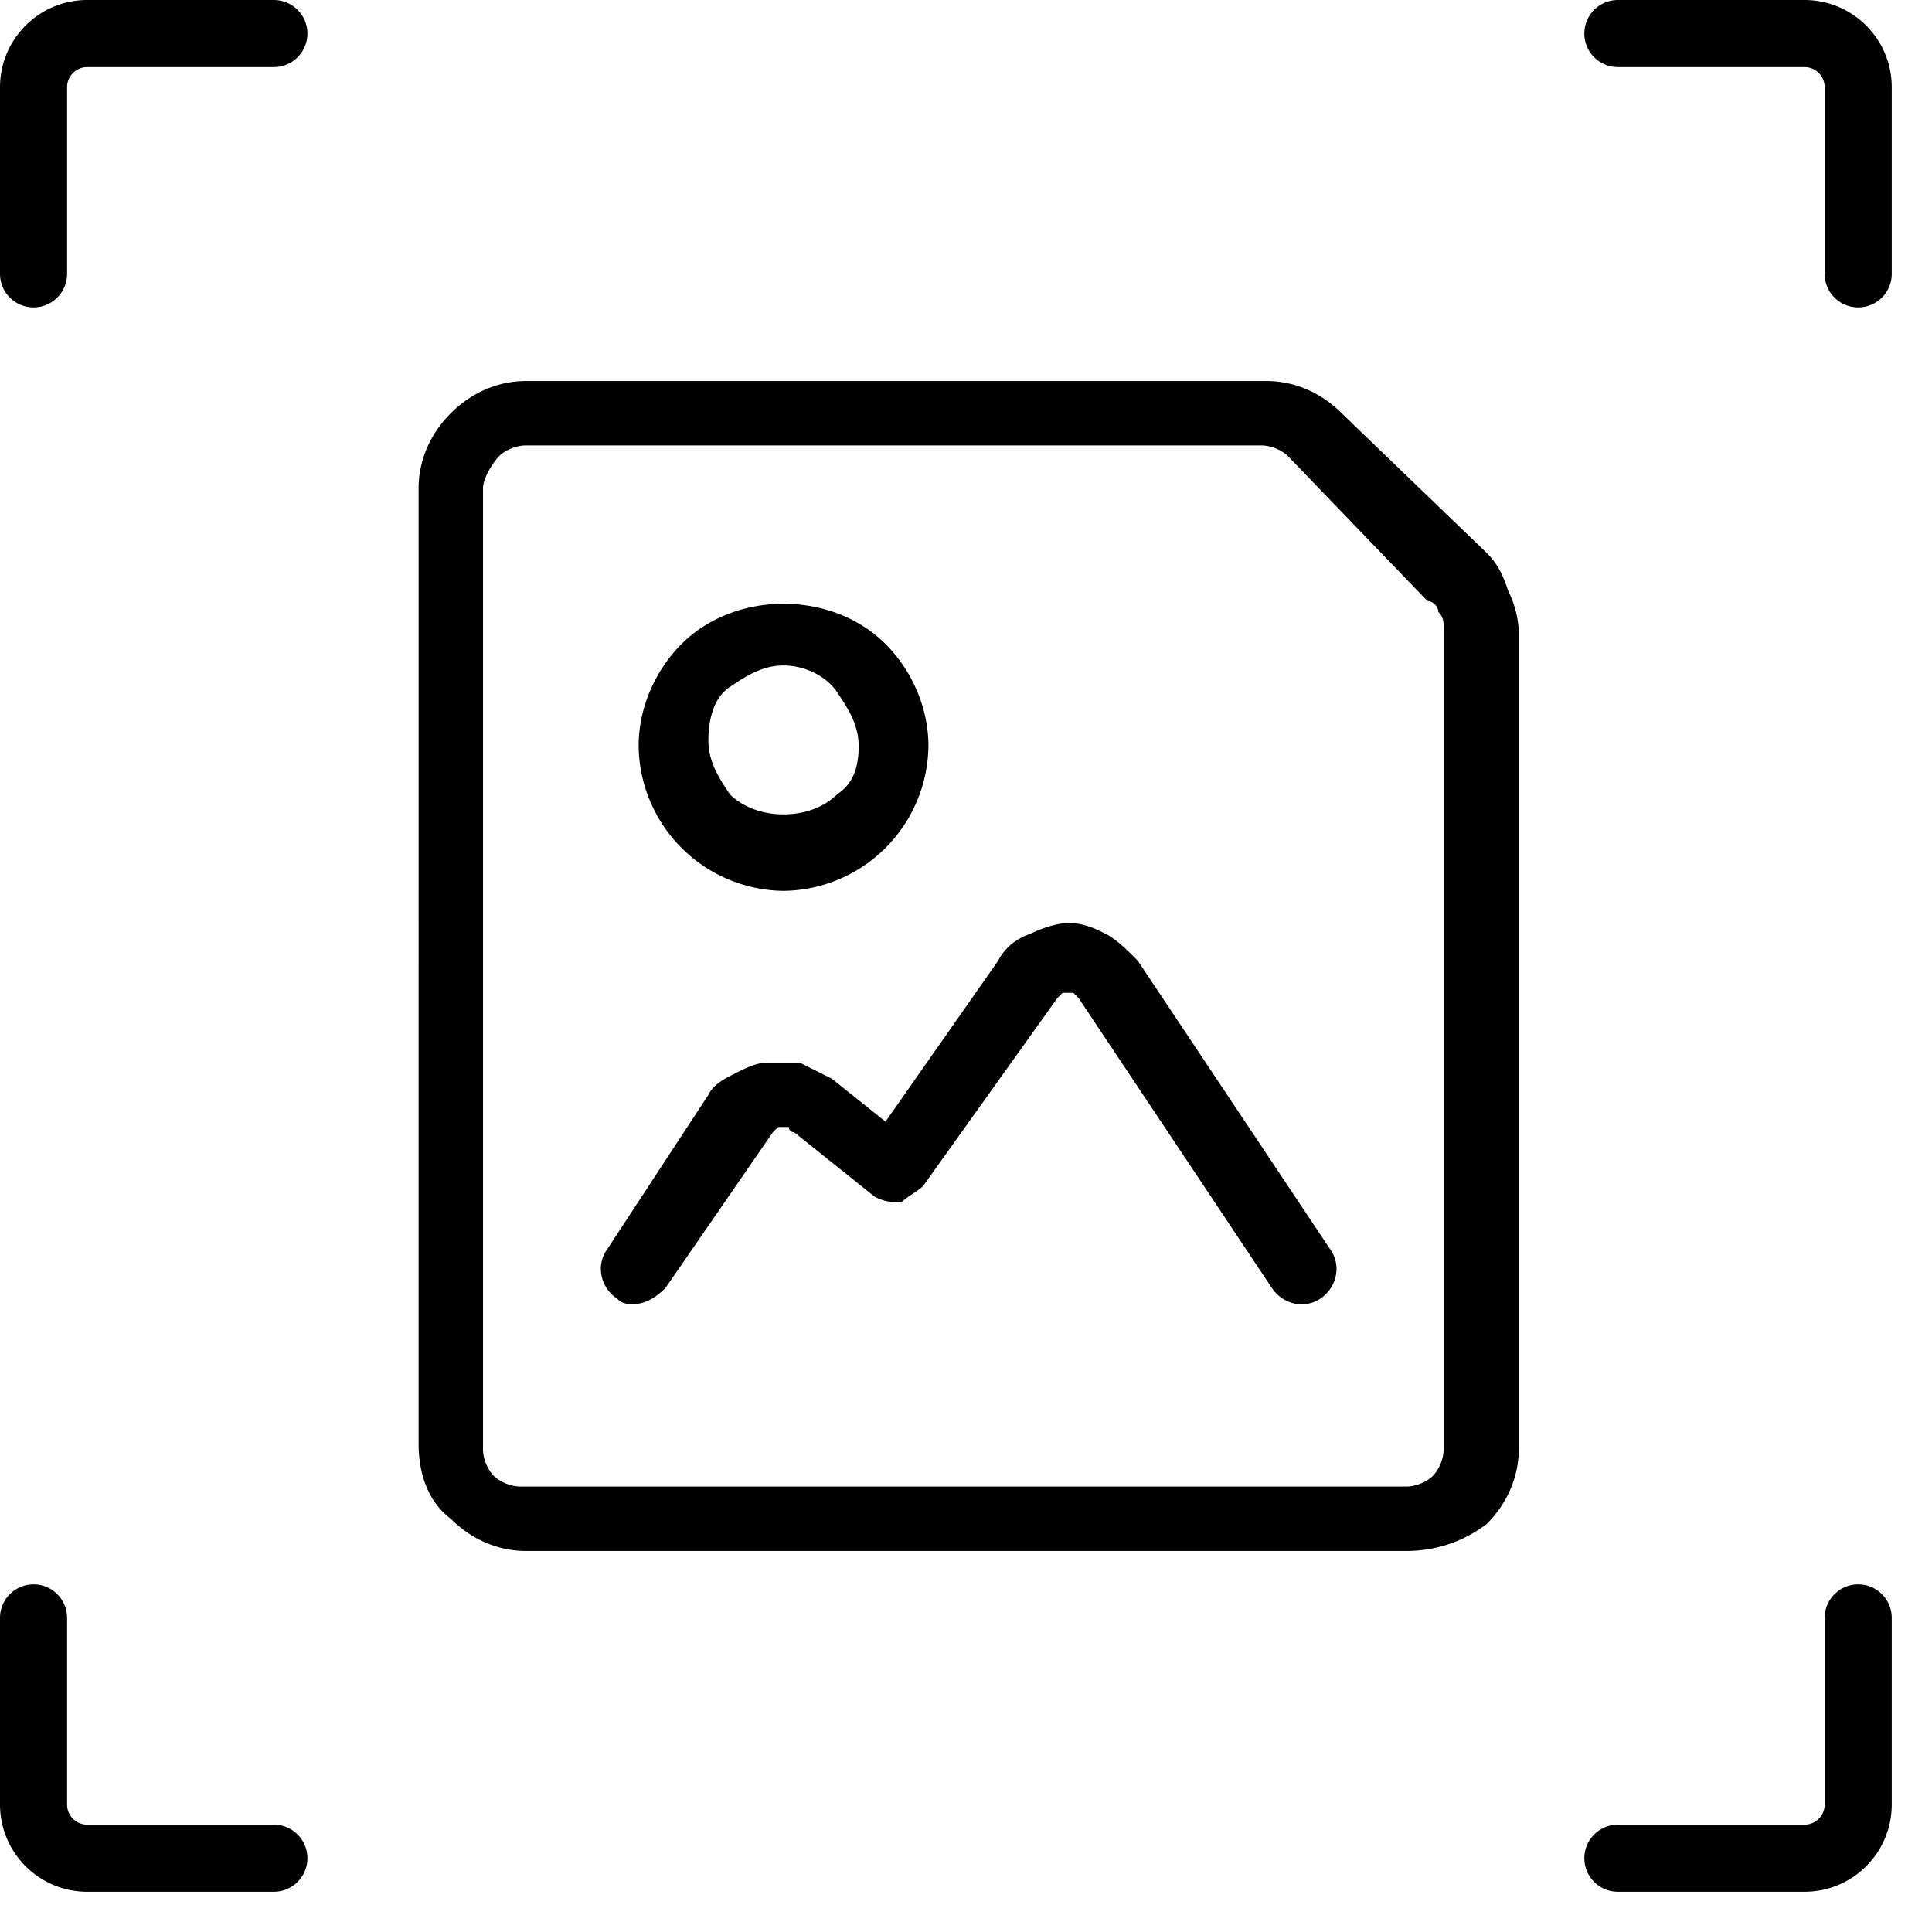 <svg xmlns="http://www.w3.org/2000/svg" width="36" height="36" fill="currentColor" viewBox="0 0 36 36">
  <path d="M26.2 28.9H9.8c-.5 0-1-.2-1.4-.6-.4-.3-.6-.8-.6-1.4V9.1c0-.5.2-1 .6-1.4.4-.4.9-.6 1.4-.6h13.8c.5 0 1 .2 1.4.6l2.7 2.6c.2.2.3.4.4.7.1.2.2.5.2.8V27c0 .5-.2 1-.6 1.4-.4.3-.9.5-1.5.5ZM9.8 8.3c-.2 0-.4.1-.5.2-.1.1-.3.4-.3.6V27c0 .2.1.4.2.5.1.1.3.2.5.2h16.5c.2 0 .4-.1.5-.2.1-.1.2-.3.2-.5V11.7c0-.1 0-.2-.1-.3 0-.1-.1-.2-.2-.2L24 8.5c-.1-.1-.3-.2-.5-.2H9.8Zm2 16c-.1 0-.2 0-.3-.1-.3-.2-.4-.6-.2-.9l1.9-2.9c.1-.2.3-.3.5-.4.2-.1.4-.2.6-.2h.6l.6.3 1 .8 2.1-3c.1-.2.3-.4.6-.5.2-.1.5-.2.7-.2.3 0 .5.1.7.2.2.1.4.3.6.5l3.6 5.4c.2.3.1.7-.2.9-.3.2-.7.1-.9-.2l-3.6-5.4-.1-.1h-.2l-.1.1-2.5 3.5c-.1.1-.3.2-.4.3-.2 0-.3 0-.5-.1l-1.5-1.2s-.1 0-.1-.1h-.2l-.1.1-2 2.9c-.2.2-.4.3-.6.3Zm2.8-7.7a2.732 2.732 0 0 1-2.7-2.7c0-.7.3-1.4.8-1.9 1-1 2.8-1 3.8 0 .5.5.8 1.2.8 1.9a2.732 2.732 0 0 1-2.7 2.7Zm0-4.2c-.4 0-.7.2-1 .4-.3.2-.4.6-.4 1s.2.7.4 1c.5.5 1.5.5 2 0 .3-.2.4-.5.4-.9s-.2-.7-.4-1c-.2-.3-.6-.5-1-.5Z"/>
  <path fill-rule="evenodd" d="M1.625 1.25a.375.375 0 0 0-.375.375v3.478a.625.625 0 1 1-1.25 0V1.625C0 .728.728 0 1.625 0h3.478a.625.625 0 1 1 0 1.25H1.625ZM29.522.625c0-.345.28-.625.625-.625h3.478c.898 0 1.625.728 1.625 1.625v3.478a.625.625 0 1 1-1.25 0V1.625a.375.375 0 0 0-.375-.375h-3.478a.625.625 0 0 1-.625-.625Zm5.103 28.897c.345 0 .625.28.625.625v3.478c0 .898-.727 1.625-1.625 1.625h-3.478a.625.625 0 0 1 0-1.25h3.478a.375.375 0 0 0 .375-.375v-3.478c0-.345.28-.625.625-.625Zm-34 0c.345 0 .625.28.625.625v3.478c0 .207.168.375.375.375h3.478a.625.625 0 1 1 0 1.25H1.625A1.625 1.625 0 0 1 0 33.625v-3.478c0-.345.28-.625.625-.625Z" clip-rule="evenodd"/>
</svg>